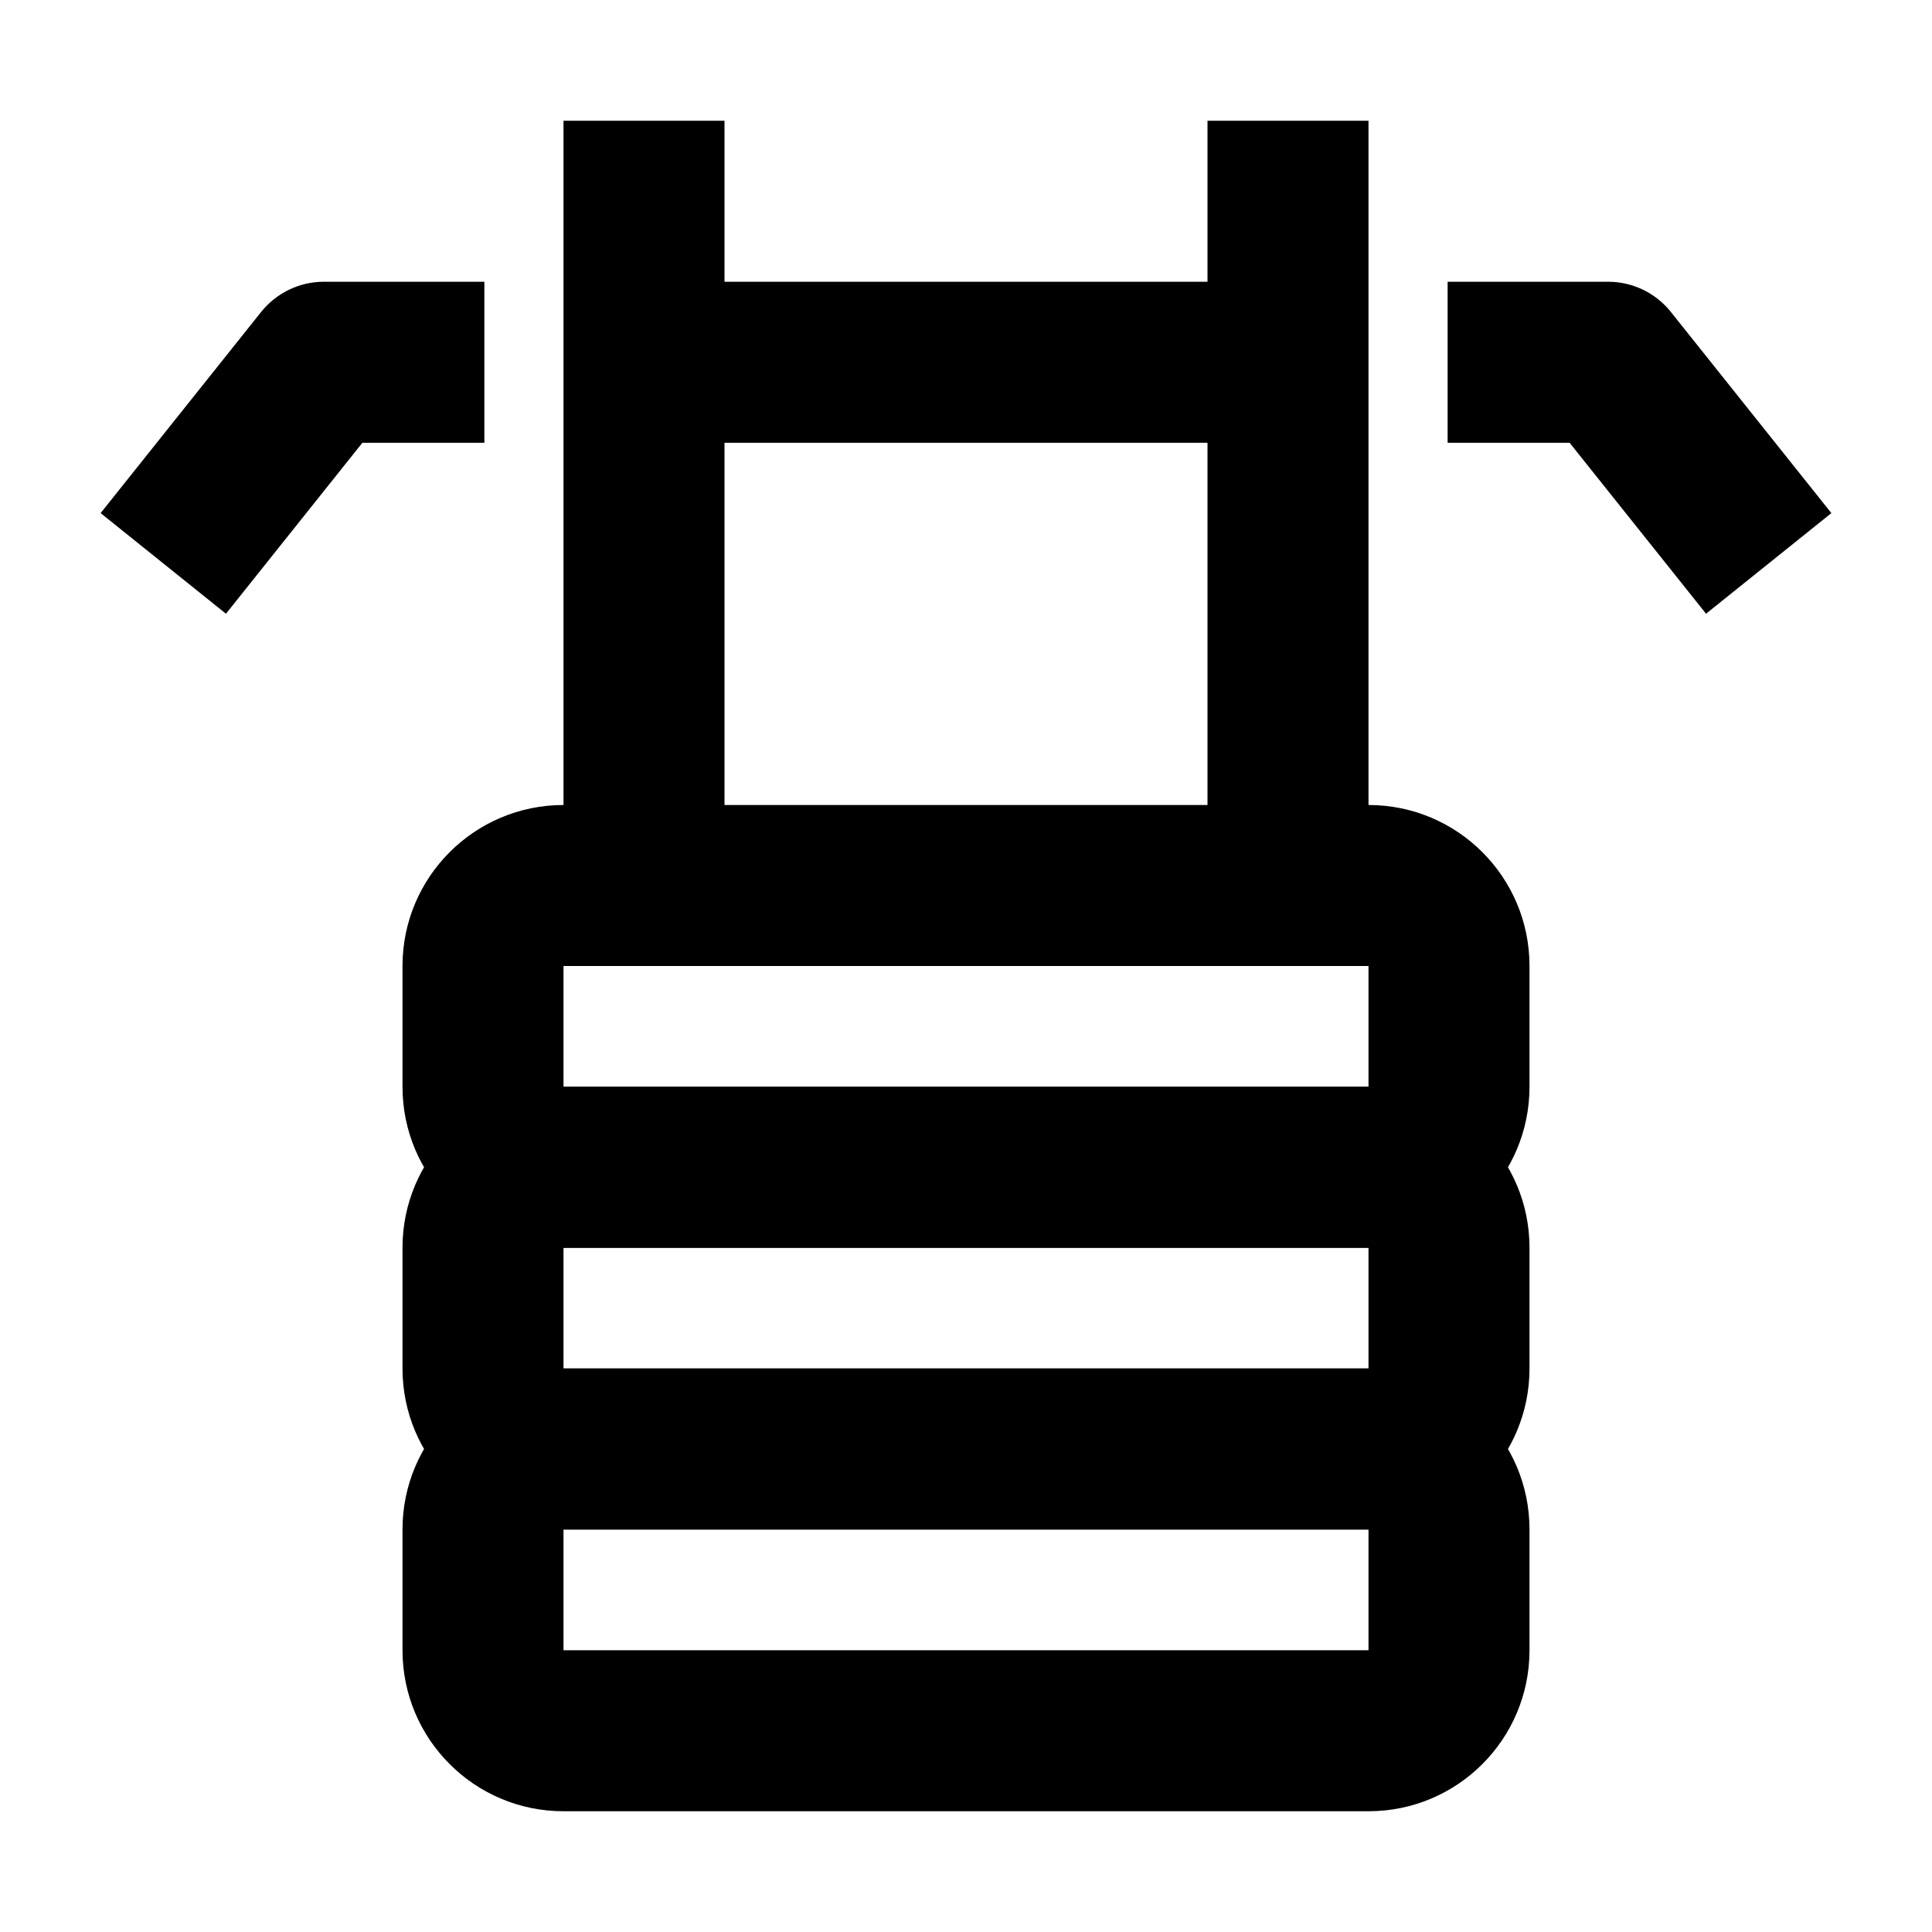 <svg width="24" height="24" viewBox="0 0 24 24" xmlns="http://www.w3.org/2000/svg">
    <path fill-rule="evenodd" clip-rule="evenodd" d="M5 19C5 17.895 5.896 17 7 17H17C18.105 17 19 17.895 19 19V20.5C19 21.605 18.105 22.5 17 22.5H7C5.896 22.5 5 21.605 5 20.5V19ZM17 19H7V20.5H17V19Z"/>
    <path fill-rule="evenodd" clip-rule="evenodd" d="M5 15.5C5 14.395 5.896 13.5 7 13.5H17C18.105 13.5 19 14.395 19 15.5V17C19 18.105 18.105 19 17 19H7C5.896 19 5 18.105 5 17V15.5ZM17 15.5H7V17H17V15.5Z"/>
    <path fill-rule="evenodd" clip-rule="evenodd" d="M5 12C5 10.895 5.896 10 7 10H17C18.105 10 19 10.895 19 12V13.5C19 14.605 18.105 15.5 17 15.5H7C5.896 15.5 5 14.605 5 13.5V12ZM17 12H7V13.5H17V12Z"/>
    <path fill-rule="evenodd" clip-rule="evenodd" d="M3.244 3.875C3.434 3.638 3.72 3.5 4.023 3.5H6.017V5.5H4.502L2.807 7.624L1.25 6.374L3.244 3.875ZM19.498 5.5L17.983 5.5L17.983 3.5L19.977 3.5C20.28 3.5 20.567 3.638 20.756 3.875L22.75 6.374L21.193 7.624L19.498 5.5ZM8.011 3.5H15.989V5.5H8.011V3.5Z"/>
    <path fill-rule="evenodd" clip-rule="evenodd" d="M7 11V1.5H9V11H7ZM15 11V1.5H17V11H15Z"/>
</svg>
